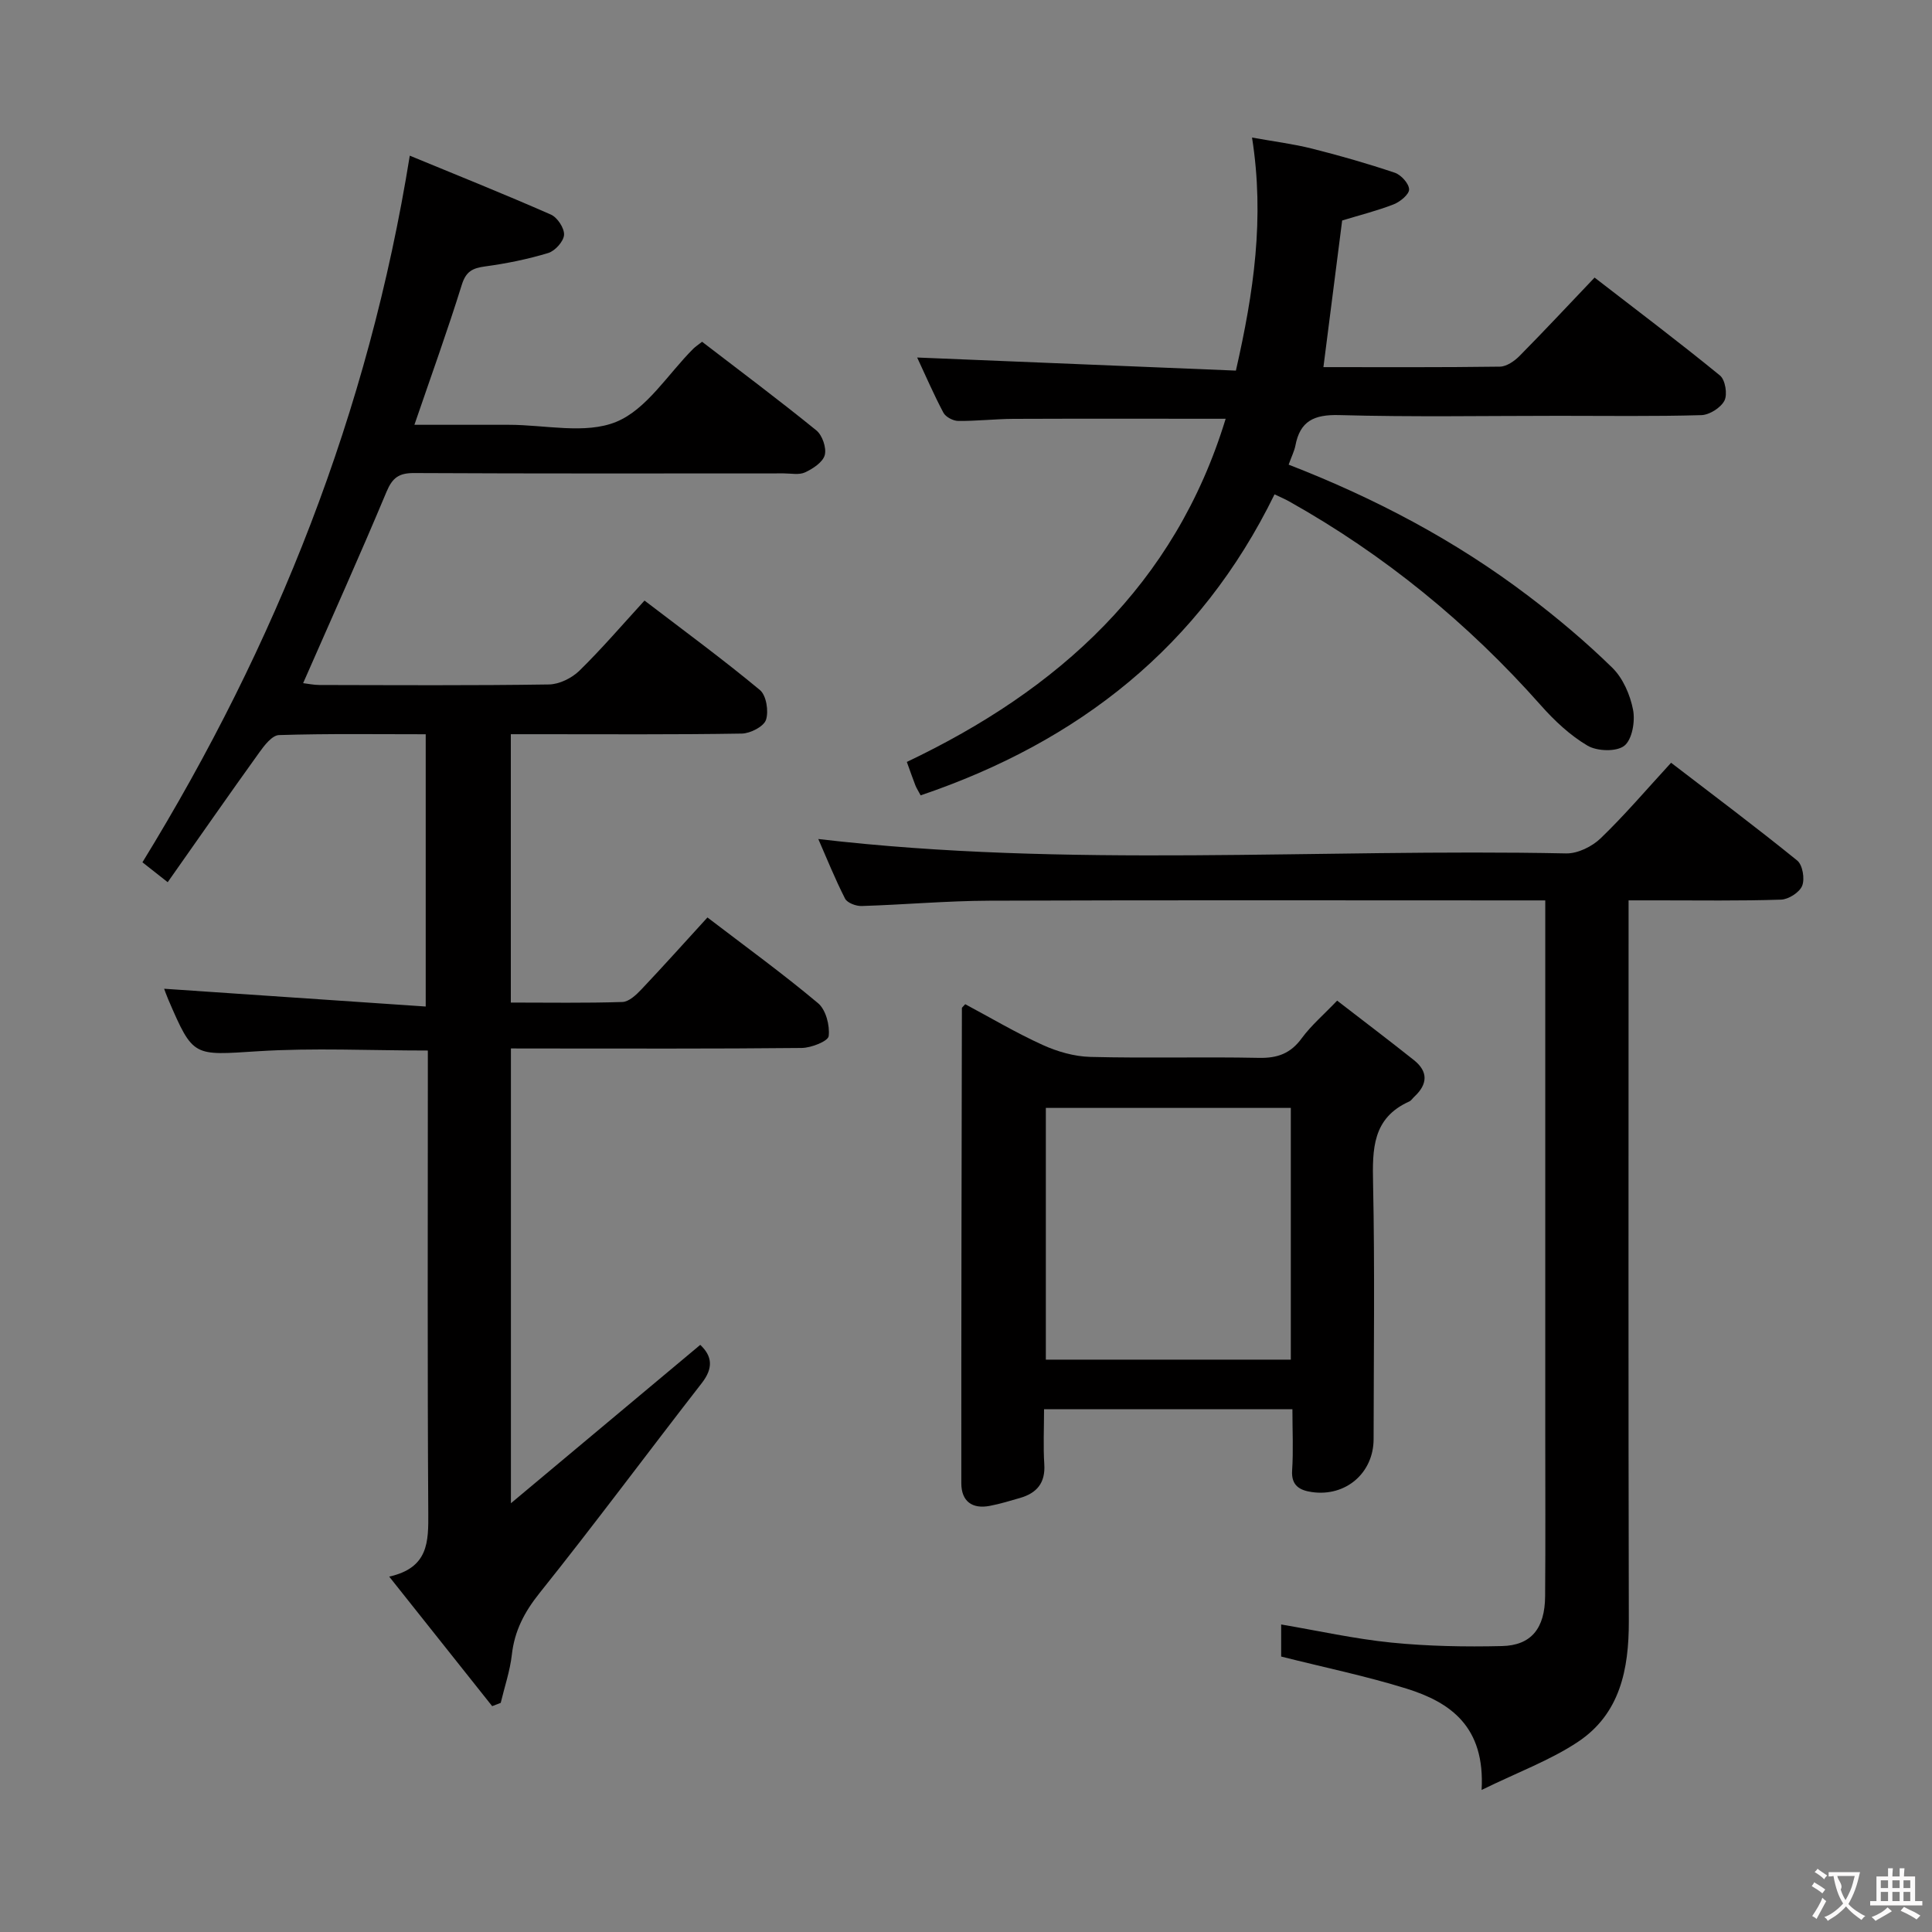 <svg enable-background="new 0 0 400 400" viewBox="0 0 400 400" xmlns="http://www.w3.org/2000/svg"><rect x="0" y="0" width="400" height="400" fill="#808080" stroke="none"/><g fill="#010000"><path d="m105.78 217.07v94.16c13.73-11.49 26.44-22.11 39.2-32.79 2.45 2.3 2.77 4.76.32 7.91-11.24 14.45-22.14 29.16-33.58 43.46-3.15 3.94-5.19 7.82-5.75 12.79-.38 3.36-1.51 6.64-2.3 9.96-.59.23-1.18.46-1.77.68-6.93-8.71-13.85-17.42-21.32-26.82 8.17-1.82 8.13-7.23 8.09-13.23-.19-29.83-.09-59.67-.09-89.5 0-1.97 0-3.94 0-6.19-12.05 0-23.66-.58-35.2.15-13.38.84-13.35 1.34-18.54-10.71-.39-.91-.71-1.84-.86-2.23 17.81 1.21 35.73 2.43 54.16 3.68 0-19.39 0-37.6 0-56.37-10.17 0-20.28-.15-30.38.17-1.42.04-3.04 2.14-4.1 3.63-6.29 8.75-12.44 17.6-18.94 26.83-2.3-1.81-3.82-3.01-5.23-4.12 27.69-45.08 46.8-93.14 55.35-146.3 9.71 4.01 19.54 7.94 29.22 12.2 1.34.59 2.81 2.82 2.72 4.2-.09 1.36-1.86 3.32-3.27 3.75-4.25 1.29-8.66 2.18-13.07 2.78-2.6.35-3.96 1.02-4.83 3.8-2.95 9.48-6.33 18.82-9.81 28.99h13.02 6.5c7.5-.01 15.84 2.02 22.26-.61 6.32-2.59 10.71-9.91 15.96-15.14.46-.45 1.01-.81 1.82-1.44 7.96 6.11 15.94 12.08 23.66 18.35 1.23 1 2.13 3.61 1.74 5.1-.39 1.48-2.44 2.82-4.06 3.58-1.24.59-2.94.22-4.44.22-25.5.01-51 .06-76.5-.07-3.16-.02-4.51.95-5.74 3.89-5.51 13.17-11.37 26.18-17.26 39.61.98.11 2.18.38 3.39.38 15.83.03 31.67.13 47.5-.11 2.14-.03 4.73-1.31 6.3-2.84 4.62-4.52 8.84-9.45 13.49-14.53 8.19 6.26 16.23 12.16 23.89 18.52 1.33 1.1 1.85 4.4 1.26 6.18-.47 1.39-3.24 2.81-5.01 2.84-14 .23-28 .13-42 .13-1.82 0-3.64 0-5.82 0v55.56c7.87 0 15.5.13 23.1-.12 1.35-.04 2.87-1.48 3.94-2.61 4.57-4.83 9.01-9.79 13.67-14.89 7.74 5.92 15.54 11.58 22.91 17.76 1.61 1.35 2.45 4.6 2.19 6.8-.12 1.06-3.61 2.44-5.59 2.46-18.16.19-36.33.11-54.5.11-1.79-.01-3.59-.01-5.7-.01z"/><path d="m306.75 370.59c.75-13.09-6.43-18.14-15.55-20.98-8.35-2.6-16.96-4.37-25.95-6.64 0-1.6 0-4.01 0-6.64 7.62 1.29 15.17 2.98 22.81 3.75 7.59.76 15.28.9 22.91.72 6.06-.14 8.88-3.67 8.93-10.29.09-11.33.03-22.66.03-33.98 0-34.65 0-69.3 0-103.95 0-1.82 0-3.63 0-6.16-2.12 0-3.9 0-5.68 0-36.48 0-72.97-.08-109.45.06-8.8.03-17.59.83-26.4 1.1-1.16.04-2.98-.64-3.44-1.53-2.08-4.08-3.79-8.34-5.54-12.34 51.72 6.06 103.33 1.93 154.83 2.98 2.4.05 5.38-1.42 7.16-3.14 5.01-4.83 9.54-10.16 14.57-15.63 8.89 6.82 17.64 13.37 26.12 20.25 1.11.9 1.6 3.79 1.02 5.22-.55 1.37-2.82 2.82-4.38 2.87-8.49.28-16.99.15-25.48.15-1.8 0-3.6 0-6.08 0v6.3c0 47.65-.06 95.29.05 142.94.02 9.98-1.82 19.21-10.57 25.01-5.71 3.79-12.31 6.21-19.91 9.93z"/><path d="m266.8 96.2c18.01 6.99 34.58 15.76 49.62 27.18 6.07 4.6 11.94 9.54 17.38 14.86 2.22 2.17 3.71 5.62 4.31 8.73.46 2.38-.19 6.15-1.81 7.43s-5.62 1.15-7.6-.01c-3.64-2.14-6.9-5.21-9.73-8.41-15.05-16.98-32.35-31.12-52.14-42.21-.84-.47-1.74-.84-2.95-1.42-15.41 31.51-40.56 51.23-73.27 62.32-.49-.92-.85-1.47-1.09-2.07-.54-1.38-1.02-2.79-1.77-4.85 31.36-14.91 55.51-36.62 66.01-71.05-15.02 0-29.46-.04-43.91.02-3.82.02-7.65.47-11.47.43-1.05-.01-2.59-.82-3.06-1.71-2.01-3.79-3.71-7.74-5.43-11.42 22.08.91 44 1.81 65.99 2.71 3.69-16.22 5.97-31.55 3.34-48.25 4.44.8 8.47 1.3 12.38 2.28 5.78 1.45 11.52 3.1 17.17 5 1.31.44 2.93 2.23 2.97 3.44.03 1.03-1.84 2.57-3.18 3.1-3.37 1.32-6.91 2.2-10.68 3.35-1.25 9.82-2.54 19.92-3.88 30.36 12.25 0 24.4.07 36.54-.1 1.38-.02 3.01-1.15 4.06-2.21 5.13-5.19 10.11-10.53 15.54-16.23 8.76 6.77 17.5 13.36 25.97 20.28 1.09.89 1.58 3.9.92 5.19-.76 1.48-3.1 2.96-4.79 3.01-9.82.28-19.66.14-29.49.14-15.17 0-30.34.27-45.49-.15-5.2-.14-8.11 1.22-9.07 6.36-.22 1.09-.76 2.15-1.39 3.9z"/><path d="m276.84 207.17c5.44 4.2 10.71 8.19 15.89 12.31 3 2.38 2.86 5 .11 7.56-.37.34-.66.83-1.09 1.02-7.62 3.43-7.62 9.86-7.47 16.97.37 17.64.13 35.29.11 52.93-.01 6.99-5.75 11.96-12.76 10.96-2.43-.35-4.32-1.26-4.11-4.47.27-4.1.06-8.24.06-12.69-17.28 0-34 0-51.42 0 0 3.9-.19 7.68.05 11.42.24 3.84-1.54 5.94-5 6.95-2.07.6-4.14 1.23-6.26 1.64-3.7.72-5.92-.97-5.92-4.69-.02-32.79.06-65.58.12-98.37 0-.11.18-.22.69-.8 5.23 2.79 10.48 5.91 16 8.42 3.05 1.39 6.55 2.4 9.87 2.49 11.65.3 23.31-.04 34.95.2 3.86.08 6.57-.92 8.87-4.09 1.95-2.65 4.52-4.83 7.31-7.76zm-9.59 22.21c-17.09 0-33.83 0-50.72 0v52.12h50.72c0-17.57 0-34.81 0-52.12z"/></g><path d="m377.9 391.2c-.2.3-.4.5-.6.8-.7-.6-1.4-1-2.2-1.5.2-.3.4-.5.5-.8.6.4 1.4.8 2.3 1.5zm-1.8 6.1c-.2-.2-.5-.4-.9-.6.4-.6.8-1.2 1.2-1.9s.7-1.3.9-1.9c.3.3.5.5.8.7-.7 1.3-1.4 2.6-2 3.7zm2.2-9c-.3.3-.5.5-.6.8-.6-.6-1.3-1.1-2-1.5.3-.3.5-.5.6-.7.6.5 1.3.9 2 1.4zm.3.2v-.9h2 4.5c-.3 1.3-.6 2.5-1 3.6s-.9 2.1-1.4 3c.4.5 1 1 1.6 1.4s1.2.8 1.9 1.1c-.3.2-.5.4-.8.8-.4-.3-1-.7-1.6-1.2s-1.2-1.1-1.6-1.6c-.5.6-1.1 1.1-1.7 1.6s-1.4.9-2.1 1.4c-.1-.3-.3-.5-.7-.8.6-.2 1.2-.5 1.9-1s1.4-1.1 2-1.8c-.5-.8-.9-1.6-1.2-2.5s-.6-2-.8-3.2c-.4.1-.7.1-1 .1zm2.5 2.7c.3 1 .7 1.7 1 2.2.3-.5.6-1.1 1-2s.6-1.9.9-3h-3.2-.4c.1.9 1.3 1.8.7 2.8z" fill="#fbfafa"/><path d="m396.5 388.5v1.5 3.6h1.5v.9c-.4 0-1 0-1.7 0h-7.9c-.5 0-.9 0-1.2 0v-.9h1.3v-3.5c0-.7 0-1.2 0-1.6h2.4c0-.8 0-1.4 0-1.7h1c0 .3-.1.8-.1 1.7h1.5c0-.8 0-1.4 0-1.7h1c0 .3-.1.9-.1 1.7zm-8.2 9.2c-.2-.3-.5-.5-.8-.8.8-.3 1.4-.6 1.9-.9s1-.7 1.4-1.1c.3.3.6.5.9.8-1.6 1-2.8 1.6-3.4 2zm2.6-6.8v-1.6h-1.5v1.6zm0 2.7v-1.9h-1.5v1.9zm2.4-2.7v-1.6h-1.5v1.6zm0 2.7v-1.9h-1.5v1.9zm.2 2 .7-.8c.4.2.9.5 1.6.8s1.3.7 1.8 1c-.3.3-.5.5-.8.8-.4-.3-1.5-1-3.3-1.8zm2-4.7v-1.6h-1.4v1.6zm0 2.7v-1.9h-1.4v1.9z" fill="#fbfafa"/></svg>